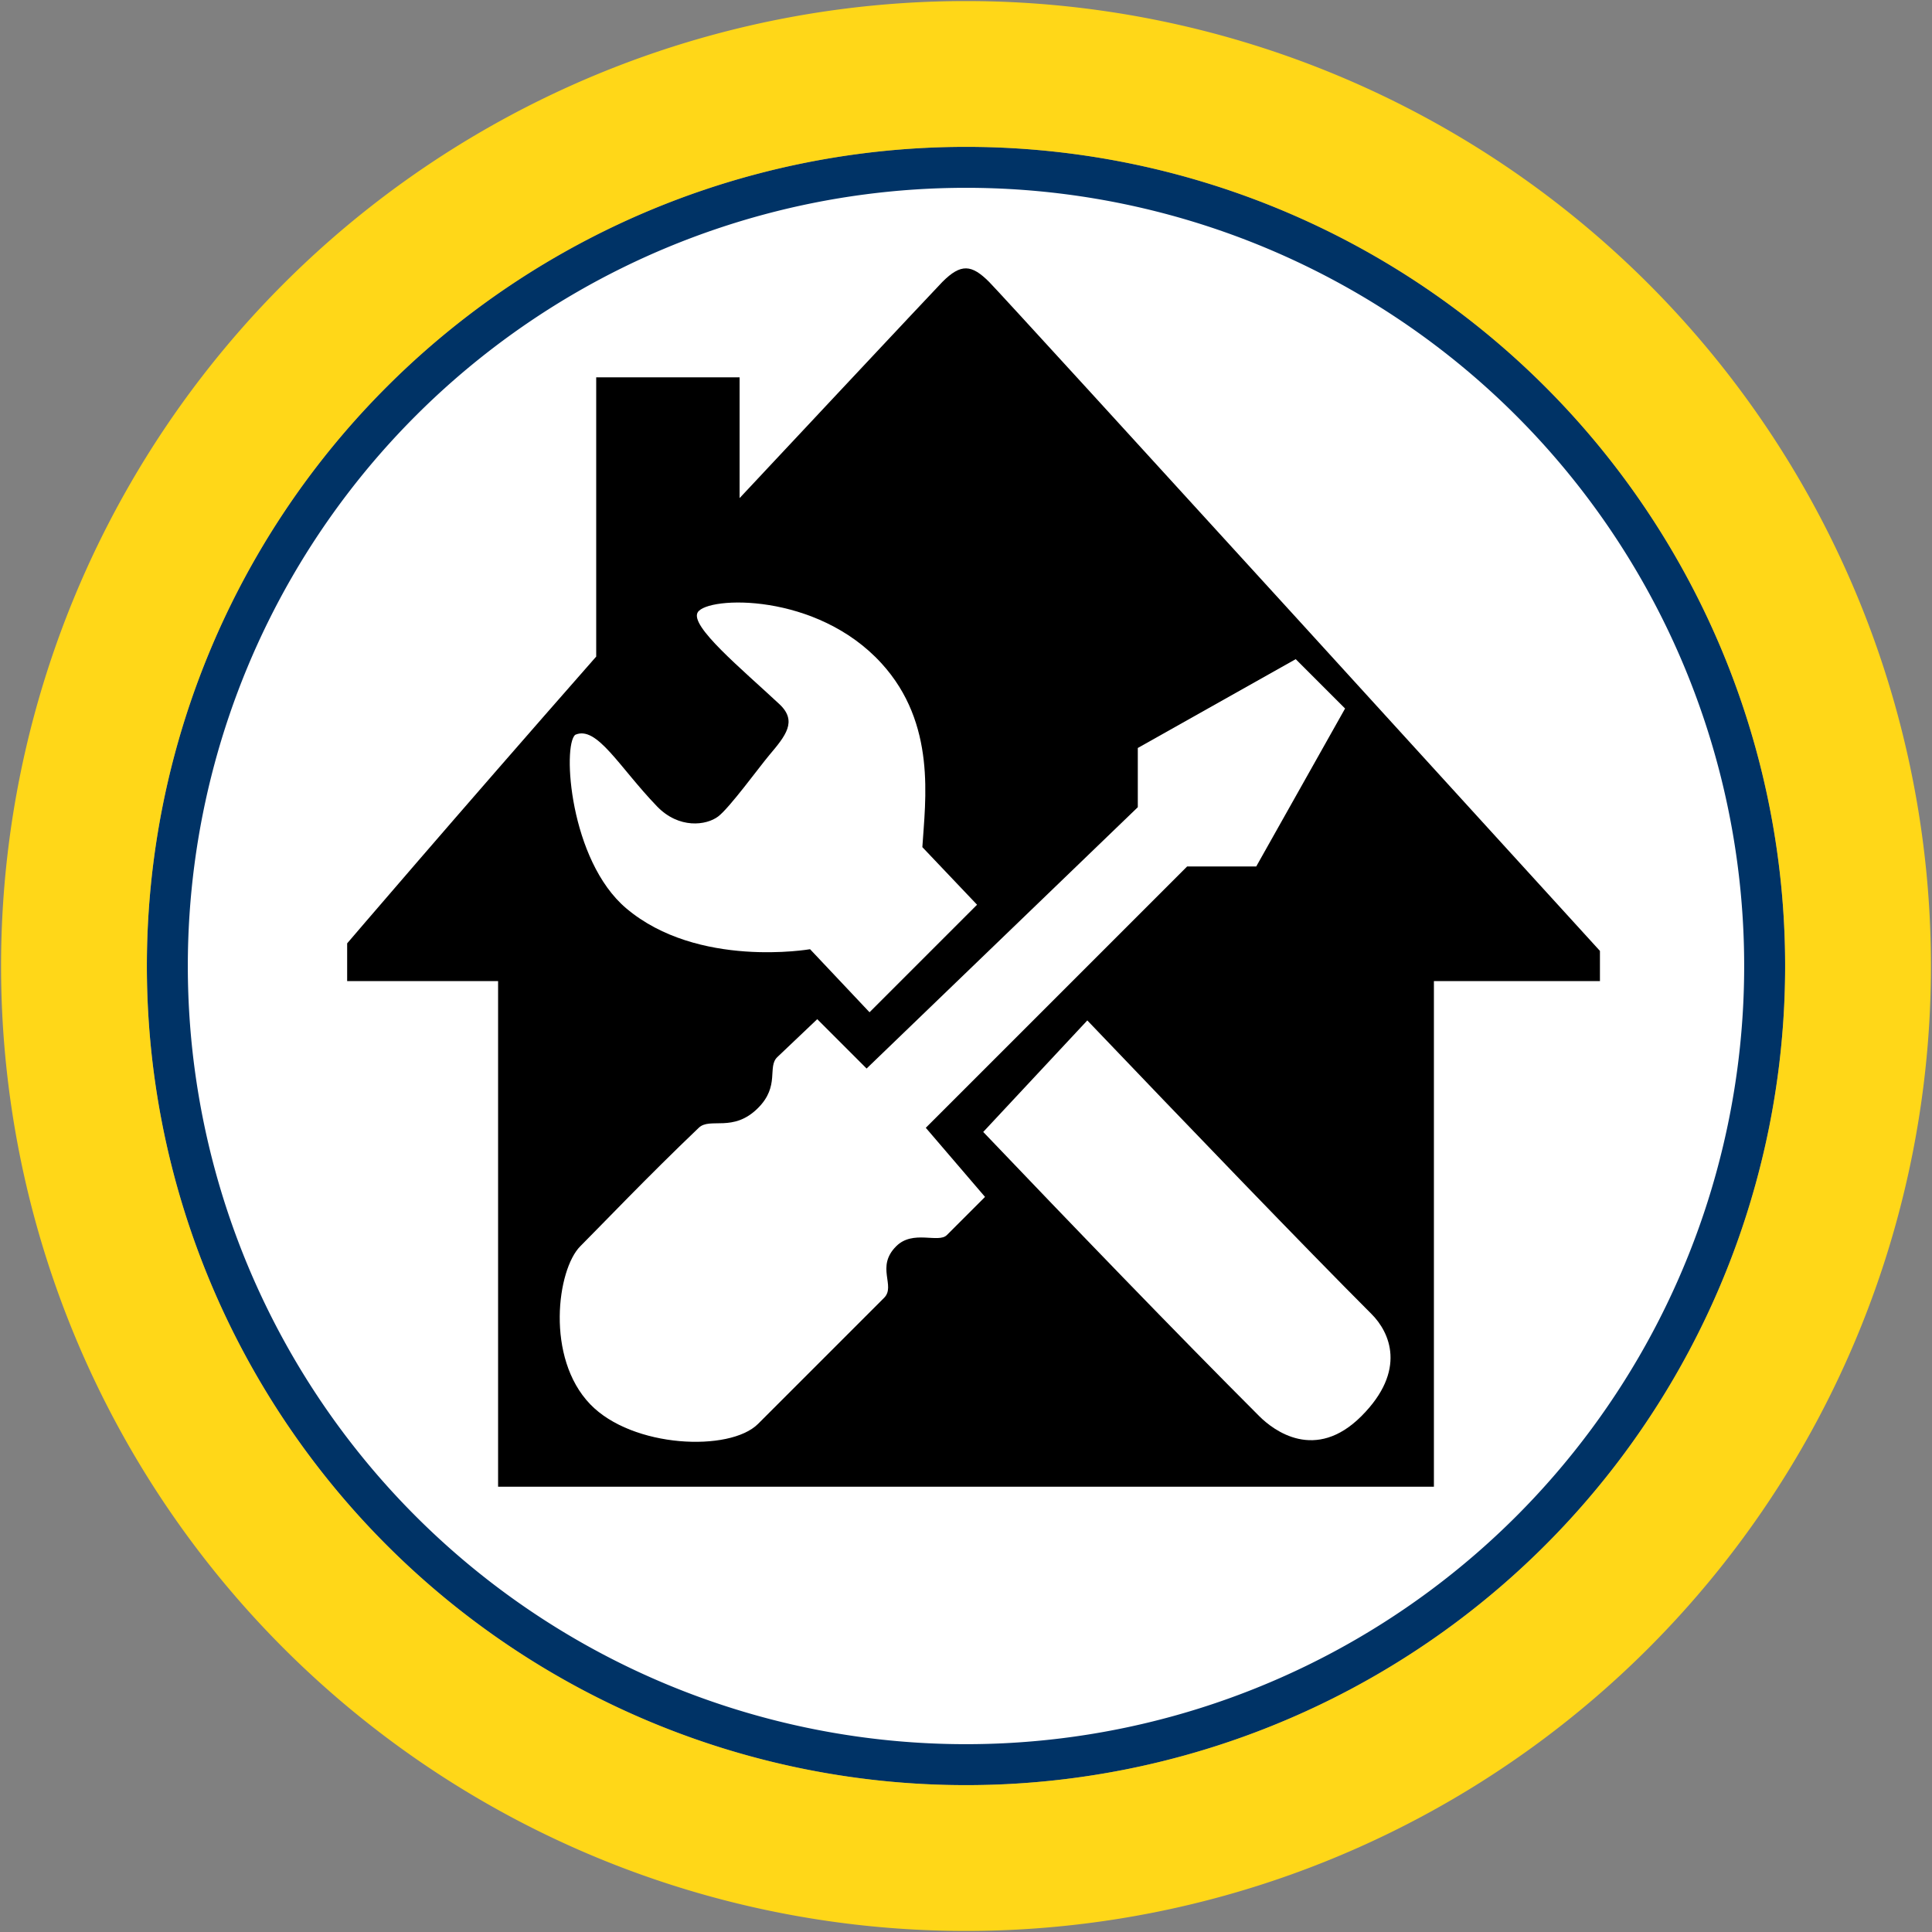 <svg id="Bands" xmlns="http://www.w3.org/2000/svg" width="256" height="256" viewBox="0 0 256 256">
  <rect x="0" y="0" width="256" height="256" fill="#808080" stroke="none"/>
  <defs>
    <style>
      .cls-1, .cls-5 {
        fill: #fff;
      }

      .cls-2 {
        fill: #036;
      }

      .cls-2, .cls-3, .cls-4, .cls-5 {
        fill-rule: evenodd;
      }

      .cls-3 {
        fill: #ffd718;
      }
    </style>
  </defs>
  <circle id="BG" class="cls-1" cx="128" cy="128" r="105.281"/>
  <path id="OuterBand" class="cls-2" d="M128,19.46A108.54,108.54,0,1,1,19.46,128,108.54,108.54,0,0,1,128,19.46Zm0,5.427A103.113,103.113,0,1,1,24.887,128,103.113,103.113,0,0,1,128,24.887Z"/>
  <path id="ColorBand_YELLOW" data-name="ColorBand YELLOW" class="cls-3" d="M128,0.14A127.86,127.86,0,1,1,.14,128,127.86,127.86,0,0,1,128,.14Zm0,19.32A108.54,108.54,0,1,1,19.46,128,108.54,108.54,0,0,1,128,19.46Z"/>
  <g>
    <path id="House_copy_19" data-name="House copy 19" class="cls-4" d="M190,130v67H66V130H46v-5s14.1-16.5,33-38V50H98V66s26.067-27.842,26.876-28.651c2.452-2.453,3.864-2.316,6.18,0S212,126,212,126v4H190Z"/>
    <path id="wrench" class="cls-5" d="M180.388,187.651c-6.088,6.088-11.615,1.913-13.528,0-11.025-11.025-24.961-25.489-36.578-37.662l13.792-14.778c13.047,13.658,28.759,30,37.667,38.912C184.129,176.512,186.475,181.563,180.388,187.651Zm-50.923-67.77-14.249,14.248c-4.851-5.13-7.879-8.354-7.879-8.354s-14.881,2.593-24.351-5.411c-7.518-6.355-8.473-21.586-6.764-23,2.861-1.273,5.806,4.259,10.822,9.47,2.926,3.04,6.556,2.535,8.117,1.353,1.513-1.146,5.456-6.566,6.763-8.117,2.168-2.57,3.776-4.5,1.353-6.764-5.027-4.694-11.924-10.372-10.822-12.175C93.761,79,108.2,78.457,116.806,87.9c7.3,8,5.805,18.118,5.411,24.35C122.217,112.247,125.023,115.208,129.465,119.881Z"/>
    <path id="screwdriver" class="cls-5" d="M150.76,99.114l20.93-11.773,6.54,6.541-11.773,20.93H157.3l-34.627,34.627,7.848,9.157-5.057,5.057c-1.124,1.124-4.493-.74-6.715,1.483-2.755,2.754-.016,5.248-1.6,6.833l-16.713,16.713C96.714,192.4,83.8,191.89,78.2,186.065c-5.932-6.165-4.383-17.855-1.308-20.93,2.874-2.874,8.823-9.137,15.7-15.7,1.505-1.437,4.547.685,7.849-2.616,2.938-2.938,1.192-5.449,2.56-6.749,3.165-3.009,5.289-5.024,5.289-5.024l6.54,6.54,35.935-34.627V99.114Z"/>
  </g>
</svg>
